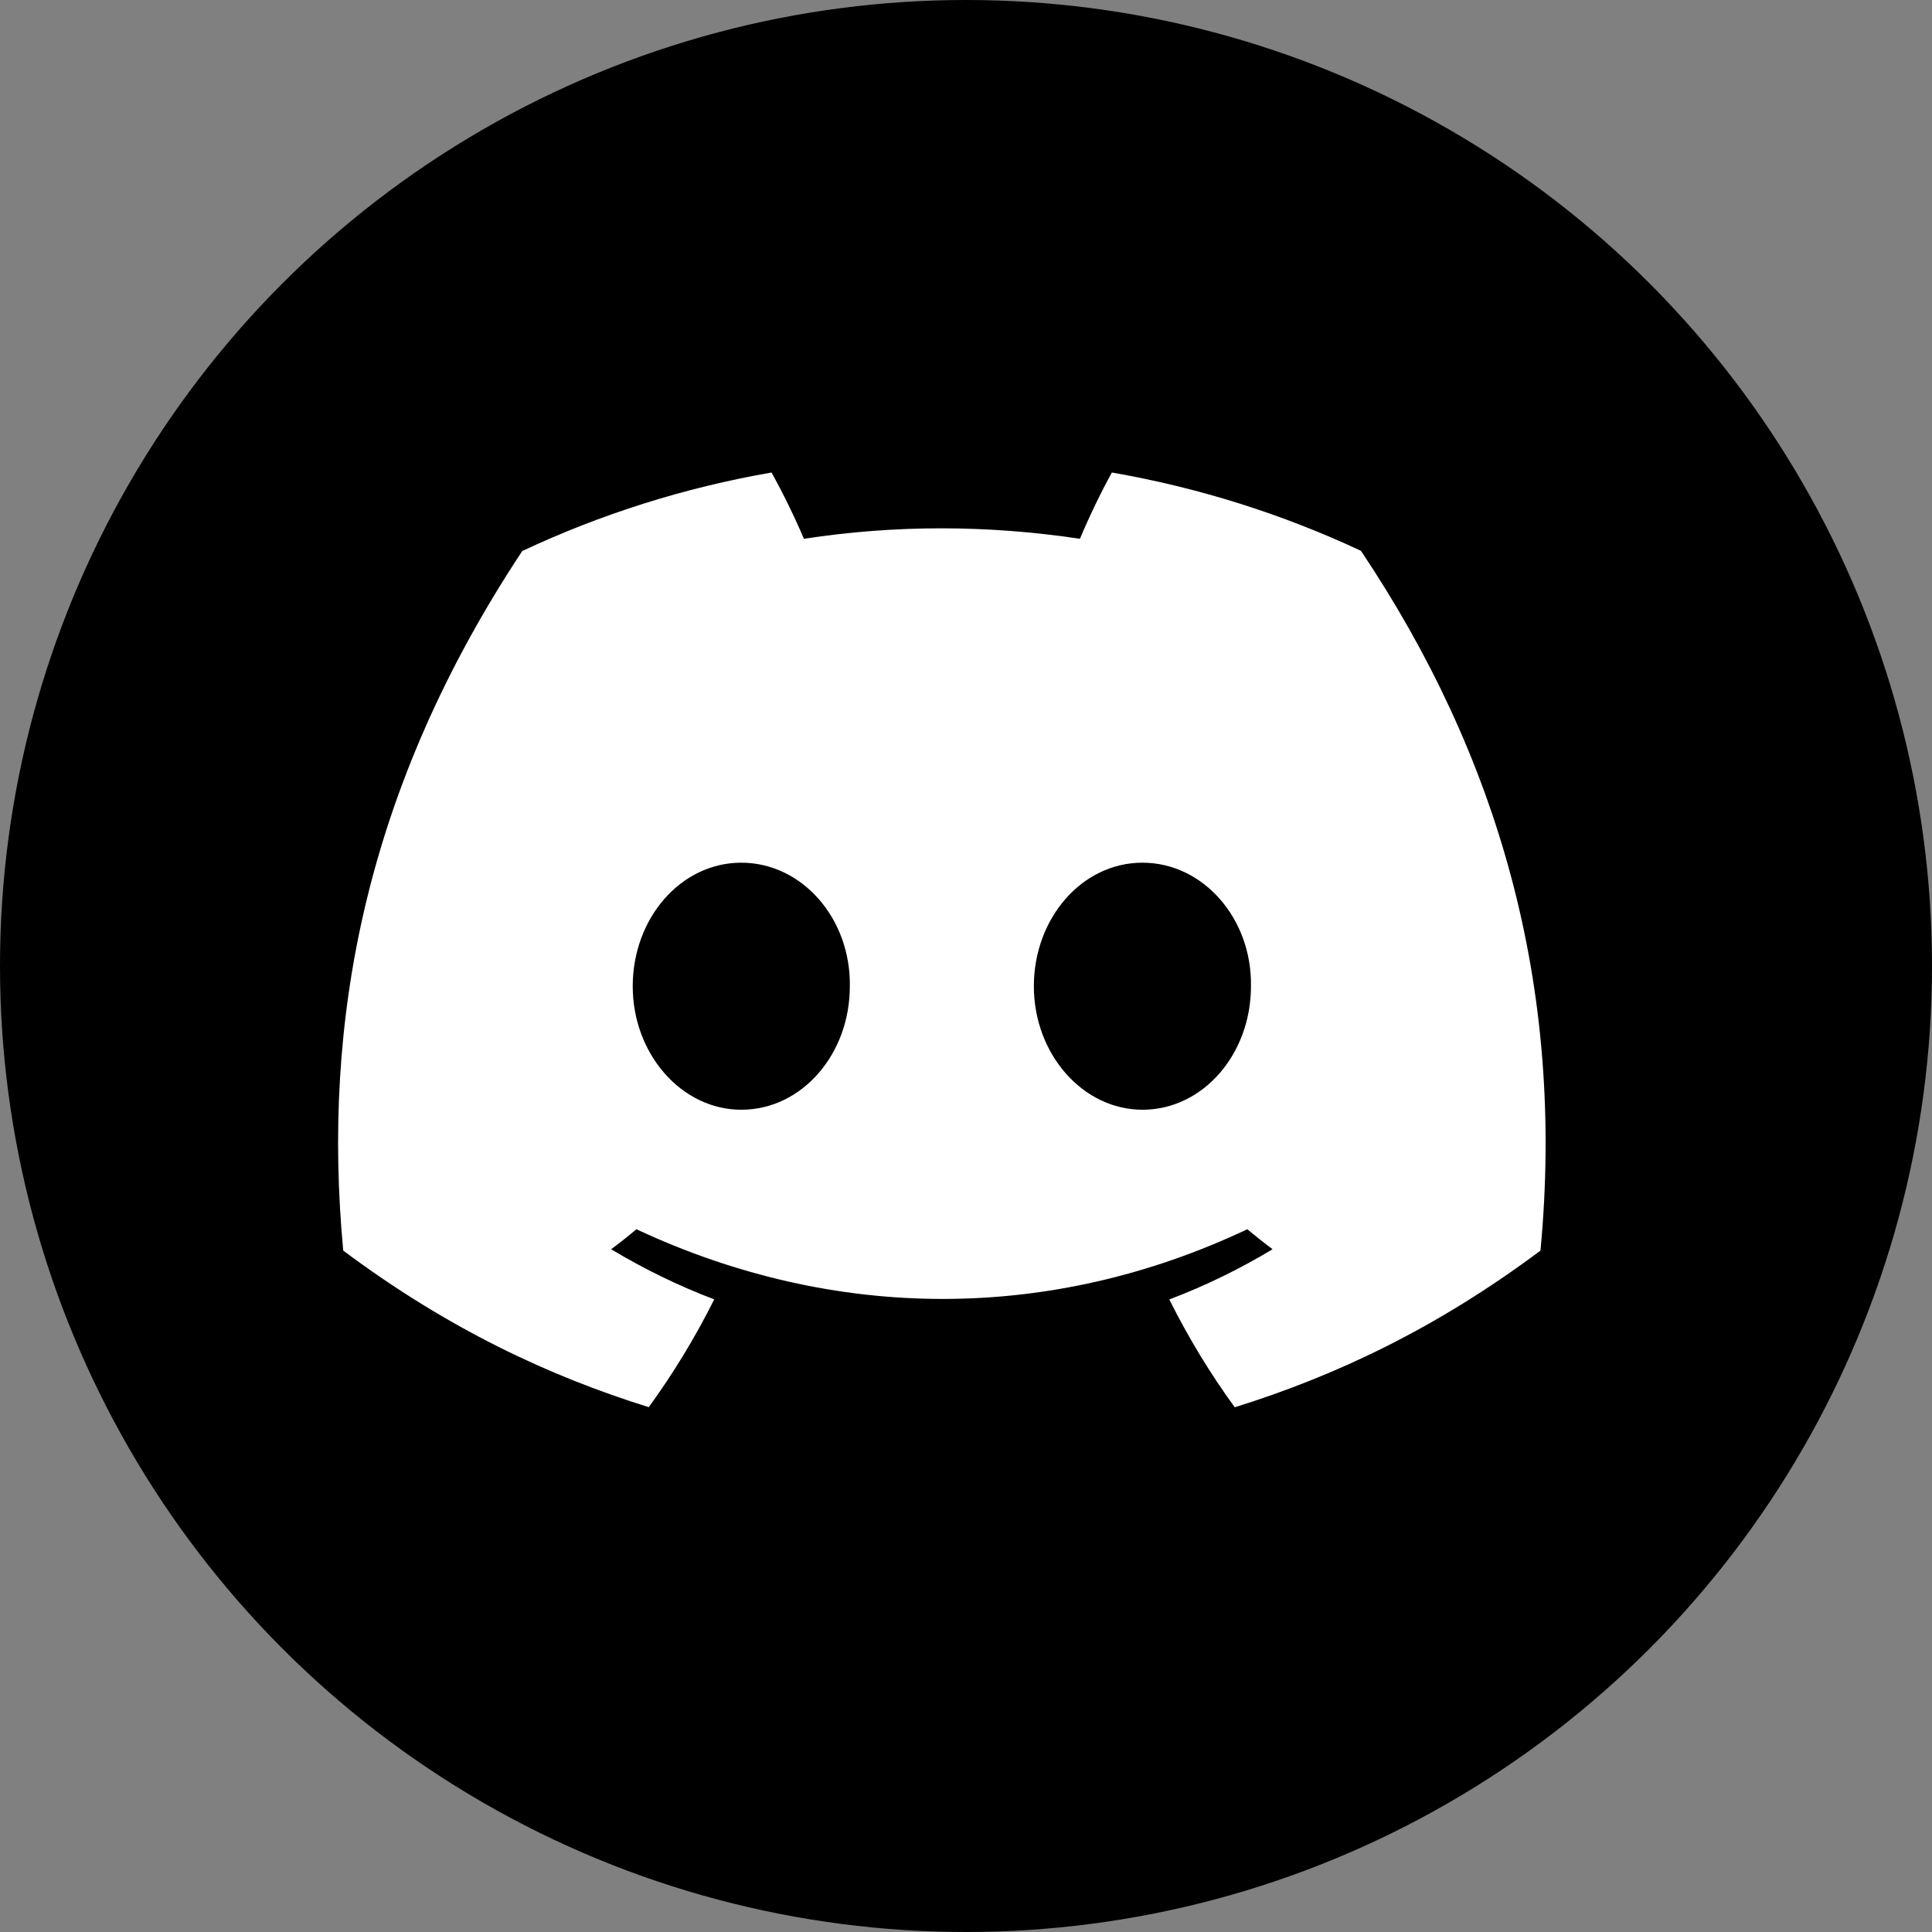 <svg width="38" height="38" viewBox="0 0 40 40" fill="none" xmlns="http://www.w3.org/2000/svg">
<rect x="0" y="0" width="40" height="40" fill="#808080" stroke="none"/>
<circle cx="20" cy="20" r="20" fill="black"/>
<path d="M28.177 11.404C26.559 10.647 24.829 10.097 23.02 9.783C22.797 10.185 22.538 10.725 22.359 11.155C20.436 10.866 18.531 10.866 16.643 11.155C16.464 10.725 16.198 10.185 15.974 9.783C14.163 10.097 12.431 10.649 10.813 11.408C7.549 16.34 6.664 21.151 7.106 25.892C9.271 27.509 11.369 28.491 13.432 29.134C13.941 28.433 14.395 27.688 14.787 26.902C14.041 26.619 13.328 26.27 12.653 25.864C12.832 25.732 13.007 25.593 13.176 25.45C17.29 27.374 21.759 27.374 25.824 25.45C25.995 25.593 26.17 25.732 26.347 25.864C25.67 26.272 24.955 26.621 24.209 26.904C24.601 27.688 25.053 28.435 25.564 29.136C27.629 28.493 29.729 27.511 31.894 25.892C32.413 20.395 31.007 15.63 28.177 11.404ZM15.347 22.976C14.112 22.976 13.1 21.823 13.1 20.419C13.1 19.016 14.091 17.861 15.347 17.861C16.604 17.861 17.616 19.014 17.595 20.419C17.596 21.823 16.604 22.976 15.347 22.976ZM23.653 22.976C22.418 22.976 21.405 21.823 21.405 20.419C21.405 19.016 22.396 17.861 23.653 17.861C24.909 17.861 25.922 19.014 25.9 20.419C25.9 21.823 24.909 22.976 23.653 22.976Z" fill="white"/>
</svg>
